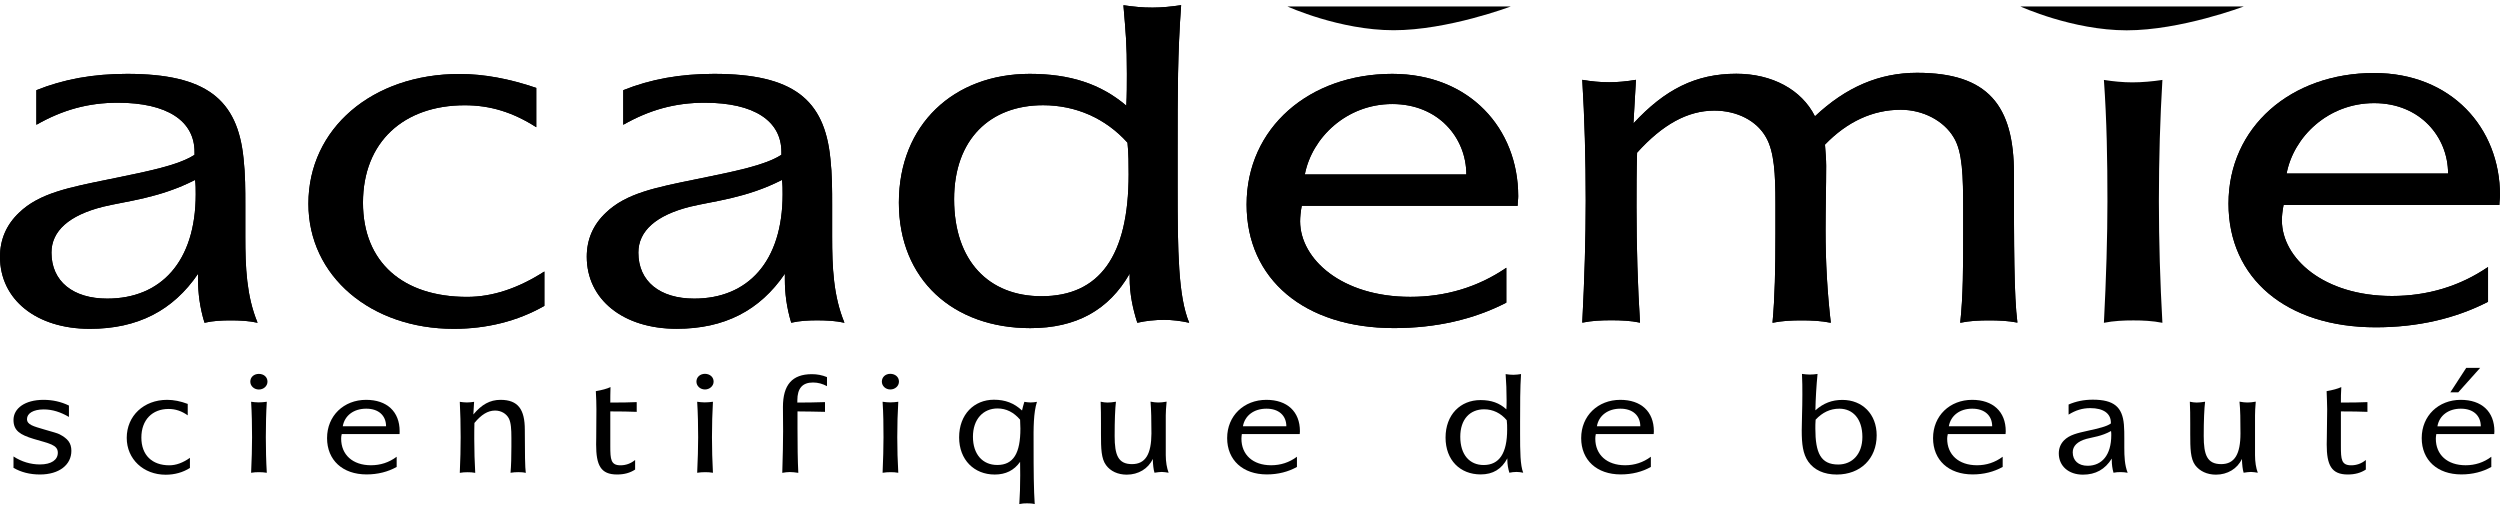 <svg width="108" height="22" viewBox="0 0 108 22" fill="none" xmlns="http://www.w3.org/2000/svg">
<g clip-path="url(#clip0)">
<path d="M11.127 13.943C10.647 12.78 10.598 11.543 10.598 10.221V8.857C10.598 8.196 10.598 7.537 10.522 6.854C10.267 4.293 8.908 3.191 5.49 3.191C4.03 3.191 2.75 3.421 1.572 3.896V5.39C2.698 4.748 3.808 4.437 5.086 4.437C7.221 4.437 8.404 5.221 8.404 6.565V6.688C7.699 7.143 6.442 7.39 4.736 7.74C3 8.093 1.694 8.343 0.823 9.19C0.277 9.707 0 10.348 0 11.093C0 12.944 1.572 14.205 3.881 14.205C5.943 14.205 7.476 13.416 8.556 11.827V12.075C8.556 12.66 8.631 13.279 8.835 13.943C9.209 13.857 9.589 13.84 9.966 13.84C10.348 13.84 10.747 13.857 11.127 13.943ZM8.428 7.772C8.455 7.976 8.455 8.181 8.455 8.389C8.455 11.308 6.947 12.9 4.633 12.9C3.156 12.9 2.223 12.158 2.223 10.912C2.223 9.981 2.975 9.3 4.459 8.928C5.49 8.681 6.898 8.556 8.428 7.772Z" fill="black"/>
<path d="M11.127 13.943C10.647 12.78 10.598 11.543 10.598 10.221V8.857C10.598 8.196 10.598 7.537 10.522 6.854C10.267 4.293 8.908 3.191 5.49 3.191C4.03 3.191 2.75 3.421 1.572 3.896V5.39C2.698 4.748 3.808 4.437 5.086 4.437C7.221 4.437 8.404 5.221 8.404 6.565V6.688C7.699 7.143 6.442 7.39 4.736 7.74C3 8.093 1.694 8.343 0.823 9.19C0.277 9.707 0 10.348 0 11.093C0 12.944 1.572 14.205 3.881 14.205C5.943 14.205 7.476 13.416 8.556 11.827V12.075C8.556 12.66 8.631 13.279 8.835 13.943C9.209 13.857 9.589 13.84 9.966 13.84C10.348 13.84 10.747 13.857 11.127 13.943ZM8.428 7.772C8.455 7.976 8.455 8.181 8.455 8.389C8.455 11.308 6.947 12.9 4.633 12.9C3.156 12.9 2.223 12.158 2.223 10.912C2.223 9.981 2.975 9.3 4.459 8.928C5.49 8.681 6.898 8.556 8.428 7.772Z" fill="black"/>
<path d="M23.167 5.495C22.165 4.854 21.186 4.547 20.079 4.547C17.437 4.547 15.681 6.134 15.681 8.757C15.681 11.338 17.415 12.826 20.177 12.826C21.281 12.826 22.388 12.454 23.517 11.729V13.213C22.366 13.872 21.031 14.205 19.599 14.205C16.031 14.205 13.323 11.94 13.323 8.801C13.323 5.554 16.08 3.196 19.851 3.196C20.907 3.196 22.013 3.404 23.167 3.798V5.495Z" fill="black"/>
<path d="M23.167 5.495C22.165 4.854 21.186 4.547 20.079 4.547C17.437 4.547 15.681 6.134 15.681 8.757C15.681 11.338 17.415 12.826 20.177 12.826C21.281 12.826 22.388 12.454 23.517 11.729V13.213C22.366 13.872 21.031 14.205 19.599 14.205C16.031 14.205 13.323 11.94 13.323 8.801C13.323 5.554 16.08 3.196 19.851 3.196C20.907 3.196 22.013 3.404 23.167 3.798V5.495Z" fill="black"/>
<path d="M36.48 13.943C36 12.78 35.949 11.543 35.949 10.221V8.857C35.949 8.196 35.949 7.537 35.873 6.854C35.62 4.293 34.261 3.191 30.843 3.191C29.386 3.191 28.106 3.421 26.925 3.896V5.39C28.054 4.748 29.161 4.437 30.442 4.437C32.577 4.437 33.757 5.221 33.757 6.565V6.688C33.049 7.143 31.798 7.39 30.089 7.74C28.355 8.093 27.05 8.343 26.174 9.19C25.625 9.704 25.348 10.346 25.348 11.09C25.348 12.941 26.925 14.203 29.23 14.203C31.294 14.203 32.824 13.414 33.906 11.825V12.072C33.906 12.657 33.98 13.277 34.181 13.941C34.558 13.855 34.94 13.838 35.314 13.838C35.699 13.84 36.103 13.857 36.48 13.943ZM33.782 7.772C33.809 7.976 33.809 8.181 33.809 8.389C33.809 11.308 32.303 12.9 29.991 12.9C28.507 12.9 27.577 12.158 27.577 10.912C27.577 9.981 28.333 9.3 29.815 8.928C30.846 8.681 32.251 8.556 33.782 7.772Z" fill="black"/>
<path d="M36.48 13.943C36 12.78 35.949 11.543 35.949 10.221V8.857C35.949 8.196 35.949 7.537 35.873 6.854C35.62 4.293 34.261 3.191 30.843 3.191C29.386 3.191 28.106 3.421 26.925 3.896V5.39C28.054 4.748 29.161 4.437 30.442 4.437C32.577 4.437 33.757 5.221 33.757 6.565V6.688C33.049 7.143 31.798 7.39 30.089 7.74C28.355 8.093 27.05 8.343 26.174 9.19C25.625 9.704 25.348 10.346 25.348 11.09C25.348 12.941 26.925 14.203 29.23 14.203C31.294 14.203 32.824 13.414 33.906 11.825V12.072C33.906 12.657 33.98 13.277 34.181 13.941C34.558 13.855 34.94 13.838 35.314 13.838C35.699 13.84 36.103 13.857 36.48 13.943ZM33.782 7.772C33.809 7.976 33.809 8.181 33.809 8.389C33.809 11.308 32.303 12.9 29.991 12.9C28.507 12.9 27.577 12.158 27.577 10.912C27.577 9.981 28.333 9.3 29.815 8.928C30.846 8.681 32.251 8.556 33.782 7.772Z" fill="black"/>
<path d="M48.532 0.226C48.633 1.447 48.681 1.861 48.681 3.191C48.681 3.641 48.681 4.097 48.657 4.565C47.548 3.622 46.218 3.191 44.482 3.191C41.215 3.191 38.831 5.373 38.831 8.754C38.831 12.092 41.191 14.175 44.507 14.175C46.492 14.175 47.9 13.394 48.801 11.822V12.008C48.801 12.679 48.931 13.321 49.132 13.943C49.512 13.857 49.889 13.818 50.293 13.818C50.648 13.818 50.998 13.86 51.373 13.943C50.898 12.804 50.873 10.855 50.873 8.098V6.501C50.873 3.889 50.873 2.339 51.025 0.223C50.621 0.284 50.192 0.328 49.791 0.328C49.362 0.331 48.958 0.287 48.532 0.226ZM48.708 6.164C48.757 6.639 48.757 7.116 48.757 7.53C48.757 11.056 47.501 12.797 44.991 12.797C42.724 12.797 41.218 11.284 41.218 8.607C41.218 6.017 42.773 4.545 45.062 4.545C46.47 4.547 47.753 5.103 48.708 6.164Z" fill="black"/>
<path d="M48.532 0.226C48.633 1.447 48.681 1.861 48.681 3.191C48.681 3.641 48.681 4.097 48.657 4.565C47.548 3.622 46.218 3.191 44.482 3.191C41.215 3.191 38.831 5.373 38.831 8.754C38.831 12.092 41.191 14.175 44.507 14.175C46.492 14.175 47.9 13.394 48.801 11.822V12.008C48.801 12.679 48.931 13.321 49.132 13.943C49.512 13.857 49.889 13.818 50.293 13.818C50.648 13.818 50.998 13.86 51.373 13.943C50.898 12.804 50.873 10.855 50.873 8.098V6.501C50.873 3.889 50.873 2.339 51.025 0.223C50.621 0.284 50.192 0.328 49.791 0.328C49.362 0.331 48.958 0.287 48.532 0.226ZM48.708 6.164C48.757 6.639 48.757 7.116 48.757 7.53C48.757 11.056 47.501 12.797 44.991 12.797C42.724 12.797 41.218 11.284 41.218 8.607C41.218 6.017 42.773 4.545 45.062 4.545C46.47 4.547 47.753 5.103 48.708 6.164Z" fill="black"/>
<path d="M65.562 8.894C65.562 8.744 65.587 8.622 65.587 8.475C65.587 5.556 63.489 3.191 60.146 3.191C56.561 3.191 53.853 5.524 53.853 8.835C53.853 12.065 56.358 14.173 60.219 14.173C62.027 14.173 63.662 13.801 65.073 13.074V11.568C63.836 12.415 62.431 12.824 60.925 12.824C57.962 12.824 56.174 11.195 56.165 9.567C56.165 9.386 56.187 9.136 56.236 8.891H65.562V8.894ZM63.346 7.537H56.368C56.674 5.946 58.167 4.494 60.148 4.494C62.13 4.494 63.346 5.946 63.346 7.537Z" fill="black"/>
<path d="M65.562 8.894C65.562 8.744 65.587 8.622 65.587 8.475C65.587 5.556 63.489 3.191 60.146 3.191C56.561 3.191 53.853 5.524 53.853 8.835C53.853 12.065 56.358 14.173 60.219 14.173C62.027 14.173 63.662 13.801 65.073 13.074V11.568C63.836 12.415 62.431 12.824 60.925 12.824C57.962 12.824 56.174 11.195 56.165 9.567C56.165 9.386 56.187 9.136 56.236 8.891H65.562V8.894ZM63.346 7.537H56.368C56.674 5.946 58.167 4.494 60.148 4.494C62.13 4.494 63.346 5.946 63.346 7.537Z" fill="black"/>
<path d="M85.933 13.84C85.509 13.84 85.108 13.857 84.682 13.943C84.809 12.78 84.809 11.502 84.809 10.113V9.06C84.809 7.591 84.782 6.558 84.402 5.938C83.976 5.216 83.073 4.741 82.113 4.741C80.906 4.741 79.796 5.255 78.839 6.247C78.864 6.6 78.891 6.891 78.891 7.16C78.891 8.071 78.864 8.997 78.864 9.932C78.864 11.338 78.942 12.66 79.091 13.943C78.663 13.857 78.234 13.84 77.833 13.84C77.402 13.84 77.003 13.857 76.572 13.943C76.674 12.871 76.699 11.585 76.699 10.113V8.791C76.699 7.508 76.648 6.558 76.295 5.936C75.893 5.214 75.039 4.778 74.059 4.778C72.901 4.778 71.821 5.378 70.722 6.595C70.697 7.383 70.697 8.167 70.697 8.933C70.697 10.689 70.749 12.366 70.849 13.938C70.448 13.852 70.014 13.835 69.613 13.835C69.184 13.835 68.78 13.852 68.354 13.938C68.452 12.036 68.503 10.273 68.503 8.683C68.503 6.844 68.454 5.106 68.354 3.448C68.729 3.514 69.113 3.553 69.515 3.553C69.889 3.553 70.293 3.514 70.673 3.448L70.565 5.331C71.919 3.867 73.254 3.186 75.009 3.186C76.545 3.186 77.828 3.867 78.406 5.025C79.743 3.766 81.183 3.145 82.816 3.145C85.881 3.145 87.003 4.55 87.003 7.503C87.003 10.628 87.003 12.775 87.152 13.936C86.756 13.857 86.332 13.84 85.933 13.84Z" fill="black"/>
<path d="M85.933 13.84C85.509 13.84 85.108 13.857 84.682 13.943C84.809 12.78 84.809 11.502 84.809 10.113V9.06C84.809 7.591 84.782 6.558 84.402 5.938C83.976 5.216 83.073 4.741 82.113 4.741C80.906 4.741 79.796 5.255 78.839 6.247C78.864 6.6 78.891 6.891 78.891 7.16C78.891 8.071 78.864 8.997 78.864 9.932C78.864 11.338 78.942 12.66 79.091 13.943C78.663 13.857 78.234 13.84 77.833 13.84C77.402 13.84 77.003 13.857 76.572 13.943C76.674 12.871 76.699 11.585 76.699 10.113V8.791C76.699 7.508 76.648 6.558 76.295 5.936C75.893 5.214 75.039 4.778 74.059 4.778C72.901 4.778 71.821 5.378 70.722 6.595C70.697 7.383 70.697 8.167 70.697 8.933C70.697 10.689 70.749 12.366 70.849 13.938C70.448 13.852 70.014 13.835 69.613 13.835C69.184 13.835 68.78 13.852 68.354 13.938C68.452 12.036 68.503 10.273 68.503 8.683C68.503 6.844 68.454 5.106 68.354 3.448C68.729 3.514 69.113 3.553 69.515 3.553C69.889 3.553 70.293 3.514 70.673 3.448L70.565 5.331C71.919 3.867 73.254 3.186 75.009 3.186C76.545 3.186 77.828 3.867 78.406 5.025C79.743 3.766 81.183 3.145 82.816 3.145C85.881 3.145 87.003 4.55 87.003 7.503C87.003 10.628 87.003 12.775 87.152 13.936C86.756 13.857 86.332 13.84 85.933 13.84Z" fill="black"/>
<path d="M92.116 3.558C92.539 3.558 92.992 3.517 93.416 3.453C93.318 5.089 93.264 6.827 93.264 8.688C93.264 10.449 93.318 12.204 93.416 13.945C92.992 13.86 92.566 13.842 92.165 13.842C91.739 13.842 91.315 13.86 90.889 13.945C90.989 11.999 91.041 10.221 91.041 8.688C91.041 6.952 91.014 5.216 90.889 3.453C91.288 3.517 91.714 3.558 92.116 3.558Z" fill="black"/>
<path d="M2.978 18.012C2.62 17.802 2.265 17.687 1.89 17.687C1.43 17.687 1.166 17.863 1.166 18.103C1.166 18.35 1.442 18.414 1.92 18.556C2.27 18.656 2.488 18.718 2.564 18.757C2.926 18.945 3.083 19.134 3.083 19.477C3.083 20.074 2.564 20.498 1.726 20.498C1.283 20.498 0.906 20.397 0.583 20.211V19.719C0.935 19.949 1.327 20.064 1.726 20.064C2.223 20.064 2.498 19.864 2.498 19.558C2.498 19.21 2.121 19.161 1.457 18.962C0.872 18.784 0.583 18.608 0.583 18.142C0.583 17.643 1.075 17.273 1.881 17.273C2.27 17.273 2.635 17.354 2.978 17.52V18.012Z" fill="black"/>
<path d="M8.112 17.944C7.845 17.755 7.578 17.667 7.282 17.667C6.579 17.667 6.107 18.137 6.107 18.904C6.107 19.663 6.572 20.101 7.314 20.101C7.605 20.101 7.902 19.993 8.205 19.778V20.216C7.897 20.41 7.542 20.508 7.157 20.508C6.202 20.508 5.475 19.839 5.475 18.916C5.475 17.961 6.215 17.273 7.221 17.273C7.505 17.273 7.799 17.332 8.11 17.449V17.944" fill="black"/>
<path d="M10.848 17.356C10.879 17.866 10.889 18.38 10.889 18.889C10.889 19.337 10.874 19.861 10.848 20.424C10.963 20.402 11.075 20.398 11.19 20.398C11.298 20.398 11.411 20.405 11.526 20.424C11.496 19.92 11.484 19.403 11.484 18.889C11.484 18.341 11.496 17.829 11.526 17.356C11.411 17.371 11.291 17.383 11.178 17.383C11.065 17.383 10.955 17.371 10.848 17.356ZM11.183 16.152C10.965 16.152 10.813 16.296 10.813 16.487C10.813 16.676 10.977 16.827 11.183 16.827C11.391 16.827 11.555 16.676 11.555 16.487C11.555 16.289 11.396 16.152 11.183 16.152Z" fill="black"/>
<path d="M17.261 18.754C17.261 18.715 17.265 18.676 17.265 18.632C17.265 17.777 16.712 17.273 15.816 17.273C14.856 17.273 14.129 17.956 14.129 18.926C14.129 19.876 14.8 20.495 15.835 20.495C16.323 20.495 16.756 20.383 17.136 20.172V19.731C16.808 19.979 16.433 20.099 16.026 20.099C15.231 20.099 14.738 19.641 14.738 18.953C14.738 18.894 14.743 18.825 14.763 18.752H17.261V18.754ZM16.678 18.416H14.807C14.888 17.949 15.284 17.655 15.818 17.655C16.35 17.652 16.678 17.949 16.678 18.416Z" fill="black"/>
<path d="M22.388 20.397C22.275 20.397 22.168 20.405 22.055 20.424C22.082 20.113 22.092 19.736 22.092 19.305V18.916C22.092 18.544 22.075 18.262 21.984 18.079C21.874 17.868 21.649 17.736 21.387 17.736C21.073 17.736 20.789 17.915 20.495 18.272C20.488 18.505 20.488 18.735 20.488 18.962C20.488 19.479 20.505 19.969 20.53 20.427C20.422 20.405 20.309 20.4 20.199 20.4C20.084 20.4 19.976 20.407 19.863 20.427C19.888 19.871 19.9 19.357 19.9 18.892C19.9 18.348 19.888 17.839 19.863 17.359C19.966 17.373 20.067 17.386 20.172 17.386C20.272 17.386 20.38 17.373 20.481 17.359L20.449 17.905C20.806 17.476 21.166 17.273 21.622 17.273C22.386 17.273 22.672 17.692 22.672 18.566C22.672 19.58 22.682 20.204 22.714 20.429C22.608 20.402 22.496 20.397 22.388 20.397Z" fill="black"/>
<path d="M26.365 17.391C26.854 17.391 27.239 17.383 27.506 17.371V17.792C27.202 17.78 26.82 17.773 26.365 17.773V19.127V19.279C26.365 19.844 26.387 20.101 26.805 20.101C27.033 20.101 27.246 20.028 27.437 19.871V20.285C27.217 20.429 26.967 20.498 26.656 20.498C25.948 20.498 25.753 20.096 25.753 19.2C25.753 19.068 25.757 18.97 25.757 18.916L25.765 17.68C25.765 17.452 25.757 17.187 25.74 16.898C26.017 16.849 26.223 16.793 26.374 16.722C26.365 16.974 26.365 17.197 26.365 17.391Z" fill="black"/>
<path d="M30.446 17.383C30.564 17.383 30.686 17.371 30.799 17.356C30.772 17.829 30.757 18.341 30.757 18.889C30.757 19.406 30.772 19.922 30.799 20.424C30.686 20.402 30.571 20.398 30.463 20.398C30.348 20.398 30.236 20.405 30.118 20.424C30.145 19.859 30.16 19.335 30.16 18.889C30.16 18.38 30.15 17.866 30.118 17.356C30.228 17.371 30.339 17.383 30.446 17.383ZM30.828 16.485C30.828 16.673 30.659 16.825 30.456 16.825C30.246 16.825 30.086 16.673 30.086 16.485C30.086 16.294 30.241 16.149 30.456 16.149C30.669 16.152 30.828 16.289 30.828 16.485Z" fill="black"/>
<path d="M35.728 16.683C35.53 16.578 35.339 16.524 35.121 16.524C34.663 16.524 34.445 16.778 34.445 17.297V17.391C34.856 17.391 35.253 17.383 35.64 17.371V17.792C35.253 17.785 34.856 17.773 34.452 17.773V18.47C34.452 19.242 34.46 19.896 34.487 20.427C34.342 20.405 34.232 20.393 34.119 20.393C34.019 20.393 33.911 20.405 33.794 20.427C33.818 19.678 33.83 19.068 33.83 18.622C33.83 18.446 33.823 18.103 33.823 17.584C33.823 16.624 34.222 16.164 35.074 16.164C35.3 16.164 35.517 16.205 35.726 16.291V16.683" fill="black"/>
<path d="M38.458 17.383C38.569 17.383 38.691 17.371 38.806 17.356C38.777 17.829 38.762 18.341 38.762 18.889C38.762 19.406 38.777 19.922 38.806 20.424C38.691 20.402 38.578 20.398 38.471 20.398C38.358 20.398 38.243 20.405 38.128 20.424C38.152 19.859 38.167 19.335 38.167 18.889C38.167 18.38 38.162 17.866 38.128 17.356C38.236 17.371 38.351 17.383 38.458 17.383ZM38.835 16.485C38.835 16.673 38.671 16.825 38.461 16.825C38.255 16.825 38.096 16.673 38.096 16.485C38.096 16.294 38.248 16.149 38.461 16.149C38.679 16.152 38.835 16.289 38.835 16.485Z" fill="black"/>
<path d="M44.152 17.734C43.809 17.415 43.429 17.268 42.937 17.268C42.083 17.268 41.434 17.9 41.434 18.894C41.434 19.864 42.083 20.5 42.971 20.5C43.449 20.5 43.809 20.319 44.068 19.952C44.073 20.15 44.073 20.354 44.073 20.535C44.073 20.978 44.061 21.394 44.034 21.776C44.152 21.749 44.254 21.744 44.37 21.744C44.475 21.744 44.59 21.749 44.7 21.776C44.658 21.174 44.651 20.322 44.651 19.242C44.646 18.461 44.646 17.836 44.796 17.359C44.71 17.374 44.614 17.386 44.526 17.386C44.431 17.386 44.347 17.374 44.252 17.359C44.213 17.489 44.176 17.616 44.152 17.734ZM44.068 18.13C44.073 18.272 44.081 18.4 44.081 18.517C44.081 19.577 43.784 20.087 43.081 20.087C42.455 20.087 42.031 19.634 42.031 18.867C42.031 18.106 42.477 17.645 43.094 17.645C43.466 17.645 43.794 17.809 44.068 18.13Z" fill="black"/>
<path d="M47.844 17.39C47.944 17.39 48.072 17.378 48.209 17.354C48.172 17.657 48.153 18.157 48.153 18.838C48.153 19.653 48.3 20.05 48.902 20.05C49.49 20.05 49.737 19.611 49.742 18.727C49.742 18.157 49.732 17.697 49.703 17.351C49.83 17.376 49.94 17.388 50.041 17.388C50.139 17.388 50.261 17.376 50.398 17.351C50.374 17.591 50.361 17.794 50.361 17.946V19.663C50.361 19.952 50.408 20.221 50.484 20.422C50.383 20.407 50.283 20.388 50.19 20.388C50.097 20.388 49.992 20.405 49.874 20.422C49.832 20.287 49.806 20.079 49.801 19.825C49.605 20.25 49.174 20.505 48.677 20.505C48.285 20.505 47.971 20.353 47.781 20.094C47.572 19.812 47.562 19.374 47.562 18.742V18.301C47.562 17.968 47.56 17.652 47.548 17.354C47.658 17.378 47.758 17.39 47.844 17.39Z" fill="black"/>
<path d="M56.148 18.754C56.148 18.715 56.157 18.676 56.157 18.632C56.157 17.777 55.604 17.273 54.708 17.273C53.743 17.273 53.013 17.956 53.013 18.926C53.013 19.876 53.691 20.495 54.727 20.495C55.212 20.495 55.648 20.383 56.028 20.172V19.731C55.697 19.979 55.32 20.099 54.913 20.099C54.12 20.099 53.63 19.641 53.63 18.953C53.63 18.894 53.638 18.825 53.647 18.752H56.148V18.754ZM55.57 18.416H53.694C53.777 17.949 54.174 17.655 54.708 17.655C55.239 17.652 55.57 17.949 55.57 18.416Z" fill="black"/>
<path d="M65.043 16.161C65.07 16.521 65.085 16.889 65.085 17.283C65.085 17.415 65.085 17.547 65.075 17.684C64.779 17.41 64.424 17.283 63.959 17.283C63.082 17.283 62.448 17.922 62.448 18.904C62.448 19.878 63.077 20.495 63.964 20.495C64.497 20.495 64.872 20.265 65.117 19.8V19.856C65.117 20.057 65.151 20.248 65.205 20.422C65.308 20.4 65.406 20.388 65.513 20.388C65.606 20.388 65.704 20.4 65.802 20.422C65.675 20.096 65.668 19.521 65.668 18.713V18.24C65.668 17.474 65.668 16.773 65.709 16.159C65.602 16.176 65.487 16.191 65.376 16.191C65.264 16.193 65.158 16.178 65.043 16.161ZM65.092 18.155C65.109 18.289 65.109 18.431 65.109 18.554C65.109 19.582 64.769 20.089 64.093 20.089C63.491 20.089 63.084 19.651 63.084 18.867C63.084 18.11 63.503 17.682 64.115 17.682C64.49 17.682 64.835 17.844 65.092 18.155Z" fill="black"/>
<path d="M71.439 18.754C71.439 18.715 71.447 18.676 71.447 18.632C71.447 17.777 70.893 17.273 69.997 17.273C69.037 17.273 68.307 17.956 68.307 18.926C68.307 19.876 68.981 20.495 70.014 20.495C70.501 20.495 70.942 20.383 71.317 20.172V19.731C70.986 19.979 70.609 20.099 70.205 20.099C69.412 20.099 68.917 19.641 68.917 18.953C68.917 18.894 68.922 18.825 68.939 18.752H71.439V18.754ZM70.861 18.416H68.986C69.064 17.949 69.468 17.655 69.995 17.655C70.528 17.652 70.861 17.949 70.861 18.416Z" fill="black"/>
<path d="M77.845 16.152C77.862 16.47 77.862 16.774 77.862 17.05C77.862 17.672 77.835 18.194 77.835 18.59C77.835 19.183 77.884 19.611 78.119 19.945C78.374 20.305 78.797 20.5 79.349 20.5C80.372 20.5 81.072 19.815 81.072 18.806C81.072 17.89 80.455 17.276 79.591 17.276C79.143 17.276 78.775 17.415 78.425 17.726C78.435 17.214 78.467 16.68 78.518 16.154C78.408 16.171 78.288 16.181 78.176 16.181C78.068 16.178 77.96 16.169 77.845 16.152ZM78.435 18.13C78.729 17.814 79.069 17.655 79.459 17.655C80.046 17.655 80.455 18.096 80.455 18.877C80.455 19.614 80.022 20.067 79.41 20.067C78.656 20.067 78.423 19.57 78.423 18.51C78.423 18.404 78.423 18.279 78.435 18.13Z" fill="black"/>
<path d="M86.64 18.754C86.64 18.715 86.648 18.676 86.648 18.632C86.648 17.777 86.092 17.273 85.196 17.273C84.238 17.273 83.508 17.956 83.508 18.926C83.508 19.876 84.18 20.495 85.218 20.495C85.7 20.495 86.133 20.383 86.516 20.172V19.731C86.183 19.979 85.813 20.099 85.406 20.099C84.613 20.099 84.118 19.641 84.118 18.953C84.118 18.894 84.128 18.825 84.145 18.752H86.64V18.754ZM86.062 18.416H84.189C84.272 17.949 84.667 17.655 85.196 17.655C85.732 17.652 86.062 17.949 86.062 18.416Z" fill="black"/>
<path d="M91.915 20.424C91.785 20.094 91.77 19.724 91.77 19.335V18.933C91.77 18.74 91.77 18.544 91.753 18.343C91.687 17.586 91.325 17.266 90.409 17.266C90.02 17.266 89.679 17.339 89.363 17.476V17.912C89.665 17.724 89.958 17.631 90.301 17.631C90.872 17.631 91.19 17.863 91.19 18.26V18.294C91.001 18.429 90.668 18.502 90.21 18.605C89.748 18.708 89.403 18.781 89.16 19.029C89.013 19.183 88.94 19.372 88.94 19.587C88.94 20.133 89.363 20.505 89.983 20.505C90.529 20.505 90.94 20.277 91.229 19.81V19.876C91.229 20.052 91.249 20.233 91.303 20.422C91.406 20.4 91.503 20.395 91.604 20.395C91.709 20.397 91.814 20.402 91.915 20.424ZM91.197 18.62C91.207 18.681 91.207 18.74 91.207 18.799C91.207 19.653 90.806 20.121 90.184 20.121C89.789 20.121 89.542 19.9 89.542 19.538C89.542 19.266 89.745 19.068 90.139 18.958C90.411 18.884 90.791 18.848 91.197 18.62Z" fill="black"/>
<path d="M94.897 17.39C94.995 17.39 95.12 17.378 95.26 17.354C95.223 17.657 95.201 18.157 95.201 18.838C95.201 19.653 95.348 20.05 95.955 20.05C96.54 20.05 96.788 19.611 96.788 18.727C96.788 18.157 96.783 17.697 96.746 17.351C96.881 17.376 96.991 17.388 97.089 17.388C97.194 17.388 97.314 17.376 97.449 17.351C97.427 17.591 97.417 17.794 97.417 17.946V19.663C97.417 19.952 97.459 20.221 97.537 20.422C97.434 20.407 97.331 20.388 97.243 20.388C97.145 20.388 97.042 20.405 96.925 20.422C96.883 20.287 96.859 20.079 96.851 19.825C96.656 20.25 96.225 20.505 95.73 20.505C95.341 20.505 95.027 20.353 94.831 20.094C94.626 19.812 94.618 19.374 94.618 18.742V18.301C94.618 17.968 94.616 17.652 94.601 17.354C94.709 17.378 94.812 17.39 94.897 17.39Z" fill="black"/>
<path d="M101.127 17.391C101.619 17.391 102.001 17.383 102.273 17.371V17.792C101.969 17.78 101.587 17.773 101.127 17.773V19.127V19.279C101.127 19.844 101.146 20.101 101.572 20.101C101.802 20.101 102.015 20.028 102.204 19.871V20.285C101.984 20.429 101.734 20.498 101.423 20.498C100.718 20.498 100.514 20.096 100.514 19.2C100.514 19.068 100.519 18.97 100.519 18.916L100.534 17.68C100.534 17.452 100.519 17.187 100.51 16.898C100.786 16.849 100.989 16.793 101.144 16.722C101.127 16.974 101.127 17.197 101.127 17.391Z" fill="black"/>
<path d="M107.75 18.755C107.75 18.715 107.758 18.676 107.758 18.632C107.758 17.777 107.204 17.273 106.306 17.273C105.348 17.273 104.618 17.956 104.618 18.926C104.618 19.876 105.294 20.495 106.33 20.495C106.815 20.495 107.253 20.383 107.625 20.172V19.732C107.3 19.979 106.92 20.099 106.516 20.099C105.718 20.099 105.228 19.641 105.228 18.953C105.228 18.894 105.235 18.826 105.248 18.752H107.75V18.755ZM106.541 15.892L105.855 16.948H106.198L107.143 15.892H106.541ZM107.17 18.417H105.297C105.375 17.949 105.777 17.655 106.306 17.655C106.839 17.653 107.17 17.949 107.17 18.417Z" fill="black"/>
<path d="M107.973 8.852C107.973 8.708 108 8.581 108 8.436C108 5.52 105.894 3.154 102.562 3.154C98.972 3.154 96.271 5.485 96.271 8.798C96.271 12.026 98.771 14.139 102.633 14.139C104.44 14.139 106.073 13.762 107.483 13.037V11.534C106.252 12.376 104.844 12.787 103.335 12.787C100.375 12.787 98.587 11.156 98.578 9.531C98.575 9.347 98.602 9.097 98.651 8.852H107.973ZM105.757 7.498H98.781C99.082 5.909 100.573 4.455 102.559 4.455C104.54 4.452 105.757 5.909 105.757 7.498Z" fill="black"/>
<path d="M107.973 8.852C107.973 8.708 108 8.581 108 8.436C108 5.52 105.894 3.154 102.562 3.154C98.972 3.154 96.271 5.485 96.271 8.798C96.271 12.026 98.771 14.139 102.633 14.139C104.44 14.139 106.073 13.762 107.483 13.037V11.534C106.252 12.376 104.844 12.787 103.335 12.787C100.375 12.787 98.587 11.156 98.578 9.531C98.575 9.347 98.602 9.097 98.651 8.852H107.973ZM105.757 7.498H98.781C99.082 5.909 100.573 4.455 102.559 4.455C104.54 4.452 105.757 5.909 105.757 7.498Z" fill="black"/>
<path d="M96.93 0.28C96.93 0.28 94.209 1.31 91.873 1.31C89.535 1.31 87.282 0.28 87.282 0.28H96.93Z" fill="black"/>
<path d="M65.264 0.28C65.264 0.28 62.546 1.306 60.205 1.306C57.869 1.306 55.619 0.28 55.619 0.28H65.264Z" fill="black"/>
</g>
<defs>
<clipPath id="clip0">
<rect width="108" height="21.548" fill="white" transform="translate(0 0.226)"/>
</clipPath>
</defs>
</svg>
